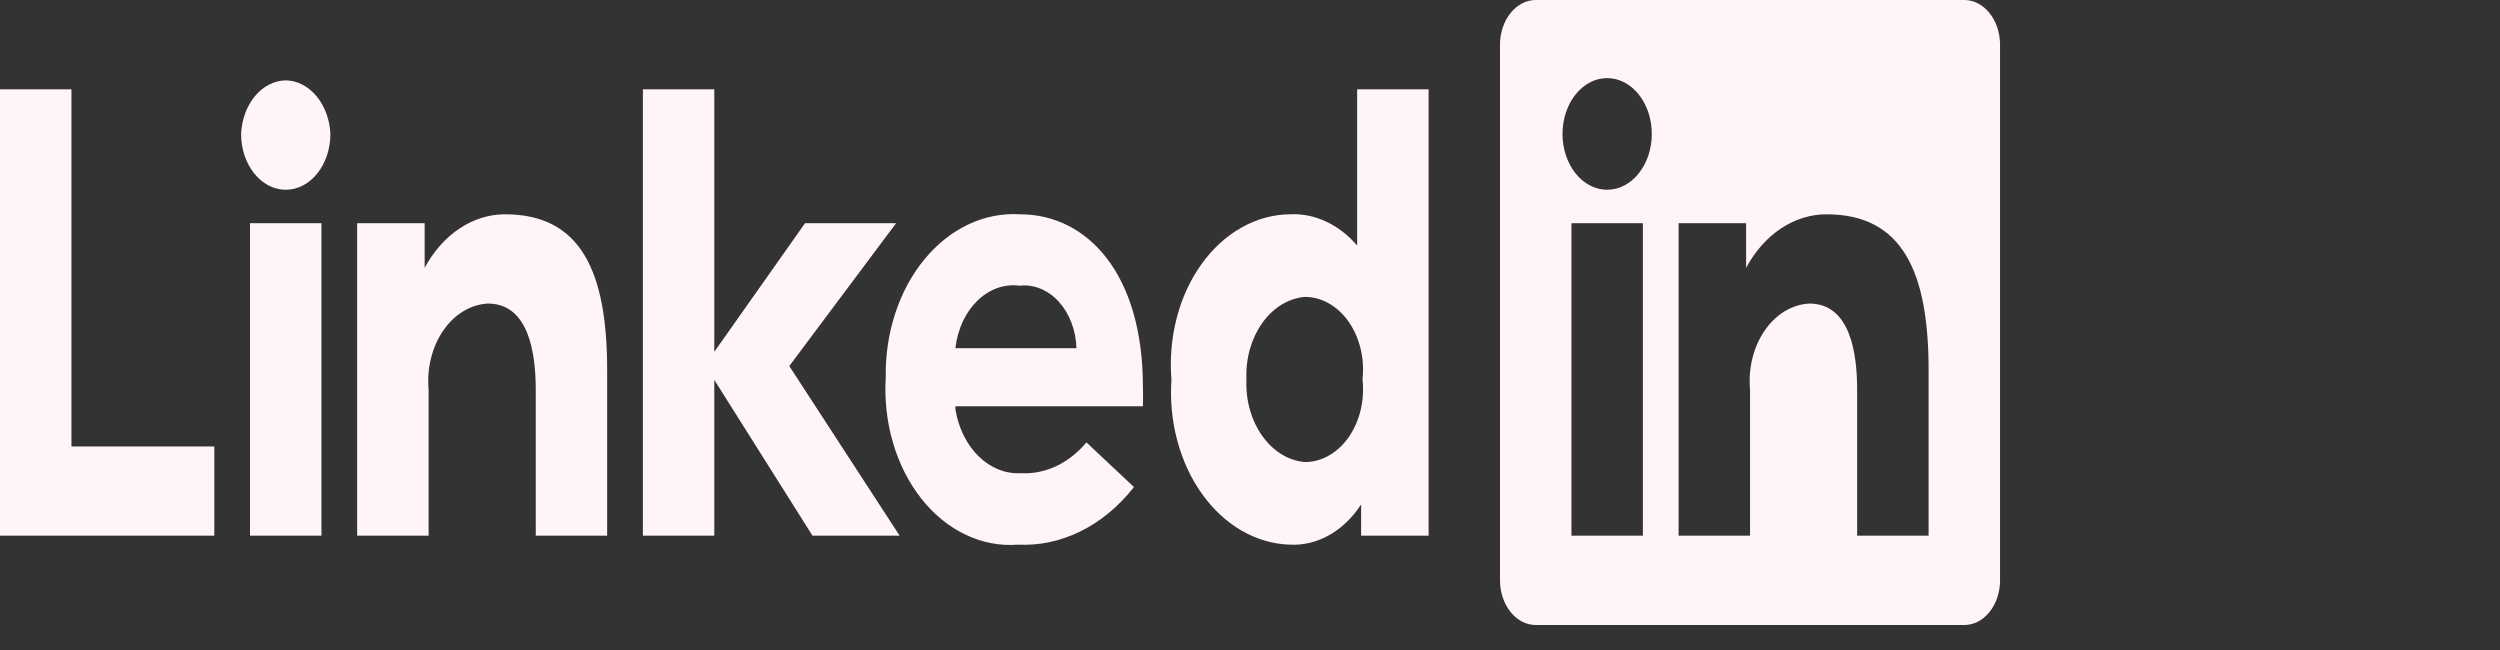 <?xml version="1.0" encoding="UTF-8"?> <svg xmlns="http://www.w3.org/2000/svg" width="50" height="13" viewBox="0 0 50 13" fill="none"><rect x="0" y="0" width="50" height="13" fill="#333333" stroke="none"/> <g clip-path="url(#clip0_257_626)"> <path d="M15.786 7.321L17.993 10.714H16.25L14.286 7.598V10.714H12.858V1.786H14.286V7.036L16.101 4.464H17.922L15.786 7.321ZM10.072 4.286C9.759 4.292 9.452 4.392 9.177 4.579C8.902 4.765 8.668 5.032 8.493 5.357V4.464H7.143V10.714H8.572V7.795C8.553 7.583 8.569 7.368 8.62 7.165C8.67 6.961 8.754 6.772 8.865 6.611C8.976 6.449 9.113 6.318 9.266 6.225C9.42 6.132 9.587 6.08 9.758 6.071C10.586 6.071 10.715 7.089 10.715 7.795V10.714H12.143V7.402C12.143 5.438 11.622 4.286 10.101 4.286H10.072ZM22.858 7.732C22.863 7.863 22.863 7.994 22.858 8.125H19.108V8.188C19.169 8.56 19.334 8.893 19.573 9.127C19.813 9.361 20.111 9.48 20.415 9.464C20.656 9.477 20.896 9.43 21.122 9.324C21.348 9.218 21.554 9.056 21.729 8.848L22.679 9.741C22.378 10.125 22.016 10.426 21.616 10.624C21.216 10.823 20.788 10.914 20.358 10.893C20.002 10.921 19.645 10.853 19.312 10.694C18.978 10.535 18.676 10.289 18.426 9.972C18.175 9.654 17.982 9.273 17.86 8.855C17.737 8.436 17.688 7.989 17.715 7.545C17.707 7.106 17.773 6.67 17.906 6.264C18.039 5.858 18.238 5.49 18.49 5.185C18.742 4.879 19.042 4.641 19.37 4.487C19.699 4.332 20.05 4.264 20.401 4.286C21.743 4.286 22.858 5.473 22.858 7.732ZM21.529 6.964C21.524 6.787 21.49 6.614 21.429 6.454C21.369 6.294 21.282 6.151 21.176 6.034C21.07 5.917 20.946 5.829 20.811 5.774C20.677 5.719 20.534 5.698 20.393 5.714C19.765 5.629 19.196 6.182 19.108 6.964H21.529ZM1.429 1.786H0V10.714H4.286V8.929H1.429V1.786ZM27.143 1.786H28.572V10.714H27.222V10.089C27.05 10.353 26.832 10.563 26.584 10.703C26.336 10.842 26.065 10.908 25.793 10.893C25.461 10.882 25.135 10.787 24.833 10.613C24.532 10.438 24.262 10.189 24.041 9.879C23.819 9.57 23.651 9.207 23.546 8.813C23.44 8.419 23.401 8.003 23.429 7.589C23.395 7.175 23.431 6.757 23.534 6.36C23.636 5.964 23.804 5.599 24.026 5.289C24.247 4.978 24.518 4.728 24.822 4.556C25.125 4.383 25.453 4.291 25.786 4.286C26.034 4.272 26.282 4.32 26.515 4.428C26.748 4.535 26.962 4.699 27.143 4.911V1.786ZM27.25 7.589C27.273 7.383 27.26 7.173 27.212 6.974C27.164 6.775 27.082 6.591 26.973 6.434C26.863 6.278 26.728 6.152 26.576 6.067C26.424 5.981 26.26 5.937 26.093 5.938C25.41 6 24.892 6.734 24.929 7.589C24.892 8.444 25.41 9.179 26.093 9.241C26.26 9.242 26.424 9.198 26.576 9.112C26.728 9.026 26.863 8.901 26.973 8.745C27.082 8.588 27.164 8.404 27.212 8.205C27.26 8.005 27.273 7.795 27.25 7.589ZM5.715 1.607C5.485 1.611 5.265 1.724 5.099 1.923C4.934 2.122 4.835 2.392 4.822 2.679C4.822 3.295 5.222 3.795 5.715 3.795C6.208 3.795 6.608 3.295 6.608 2.679C6.595 2.392 6.496 2.122 6.33 1.923C6.164 1.724 5.944 1.611 5.715 1.607L5.715 1.607ZM5 10.714H6.429V4.464H5V10.714ZM40.001 0.893V11.607C40.001 11.844 39.925 12.071 39.791 12.239C39.657 12.406 39.476 12.5 39.286 12.5H30.715C30.525 12.5 30.344 12.406 30.21 12.239C30.076 12.071 30 11.844 30 11.607V0.893C30 0.656 30.076 0.429 30.21 0.262C30.344 0.094 30.525 0 30.715 0L39.286 0C39.476 0 39.657 0.094 39.791 0.262C39.925 0.429 40.001 0.656 40.001 0.893ZM32.858 4.464H31.429V10.714H32.858V4.464ZM33.036 2.679C33.036 2.062 32.636 1.562 32.143 1.562C31.65 1.562 31.25 2.062 31.25 2.679C31.25 3.295 31.65 3.795 32.143 3.795C32.636 3.795 33.036 3.295 33.036 2.679ZM38.572 7.402C38.572 5.438 38.05 4.286 36.529 4.286C36.211 4.286 35.899 4.384 35.618 4.57C35.338 4.757 35.099 5.027 34.922 5.357V4.464H33.572V10.714H35.001V7.795C34.982 7.583 34.998 7.368 35.048 7.165C35.099 6.961 35.182 6.772 35.294 6.611C35.405 6.449 35.541 6.318 35.695 6.225C35.849 6.132 36.016 6.08 36.186 6.071C37.015 6.071 37.143 7.089 37.143 7.795V10.714H38.572V7.402Z" fill="#FEF4F9"></path> </g> <defs> <clipPath id="clip0_257_626"> <rect width="50" height="12.5" fill="white" transform="translate(0)"></rect> </clipPath> </defs> </svg> 